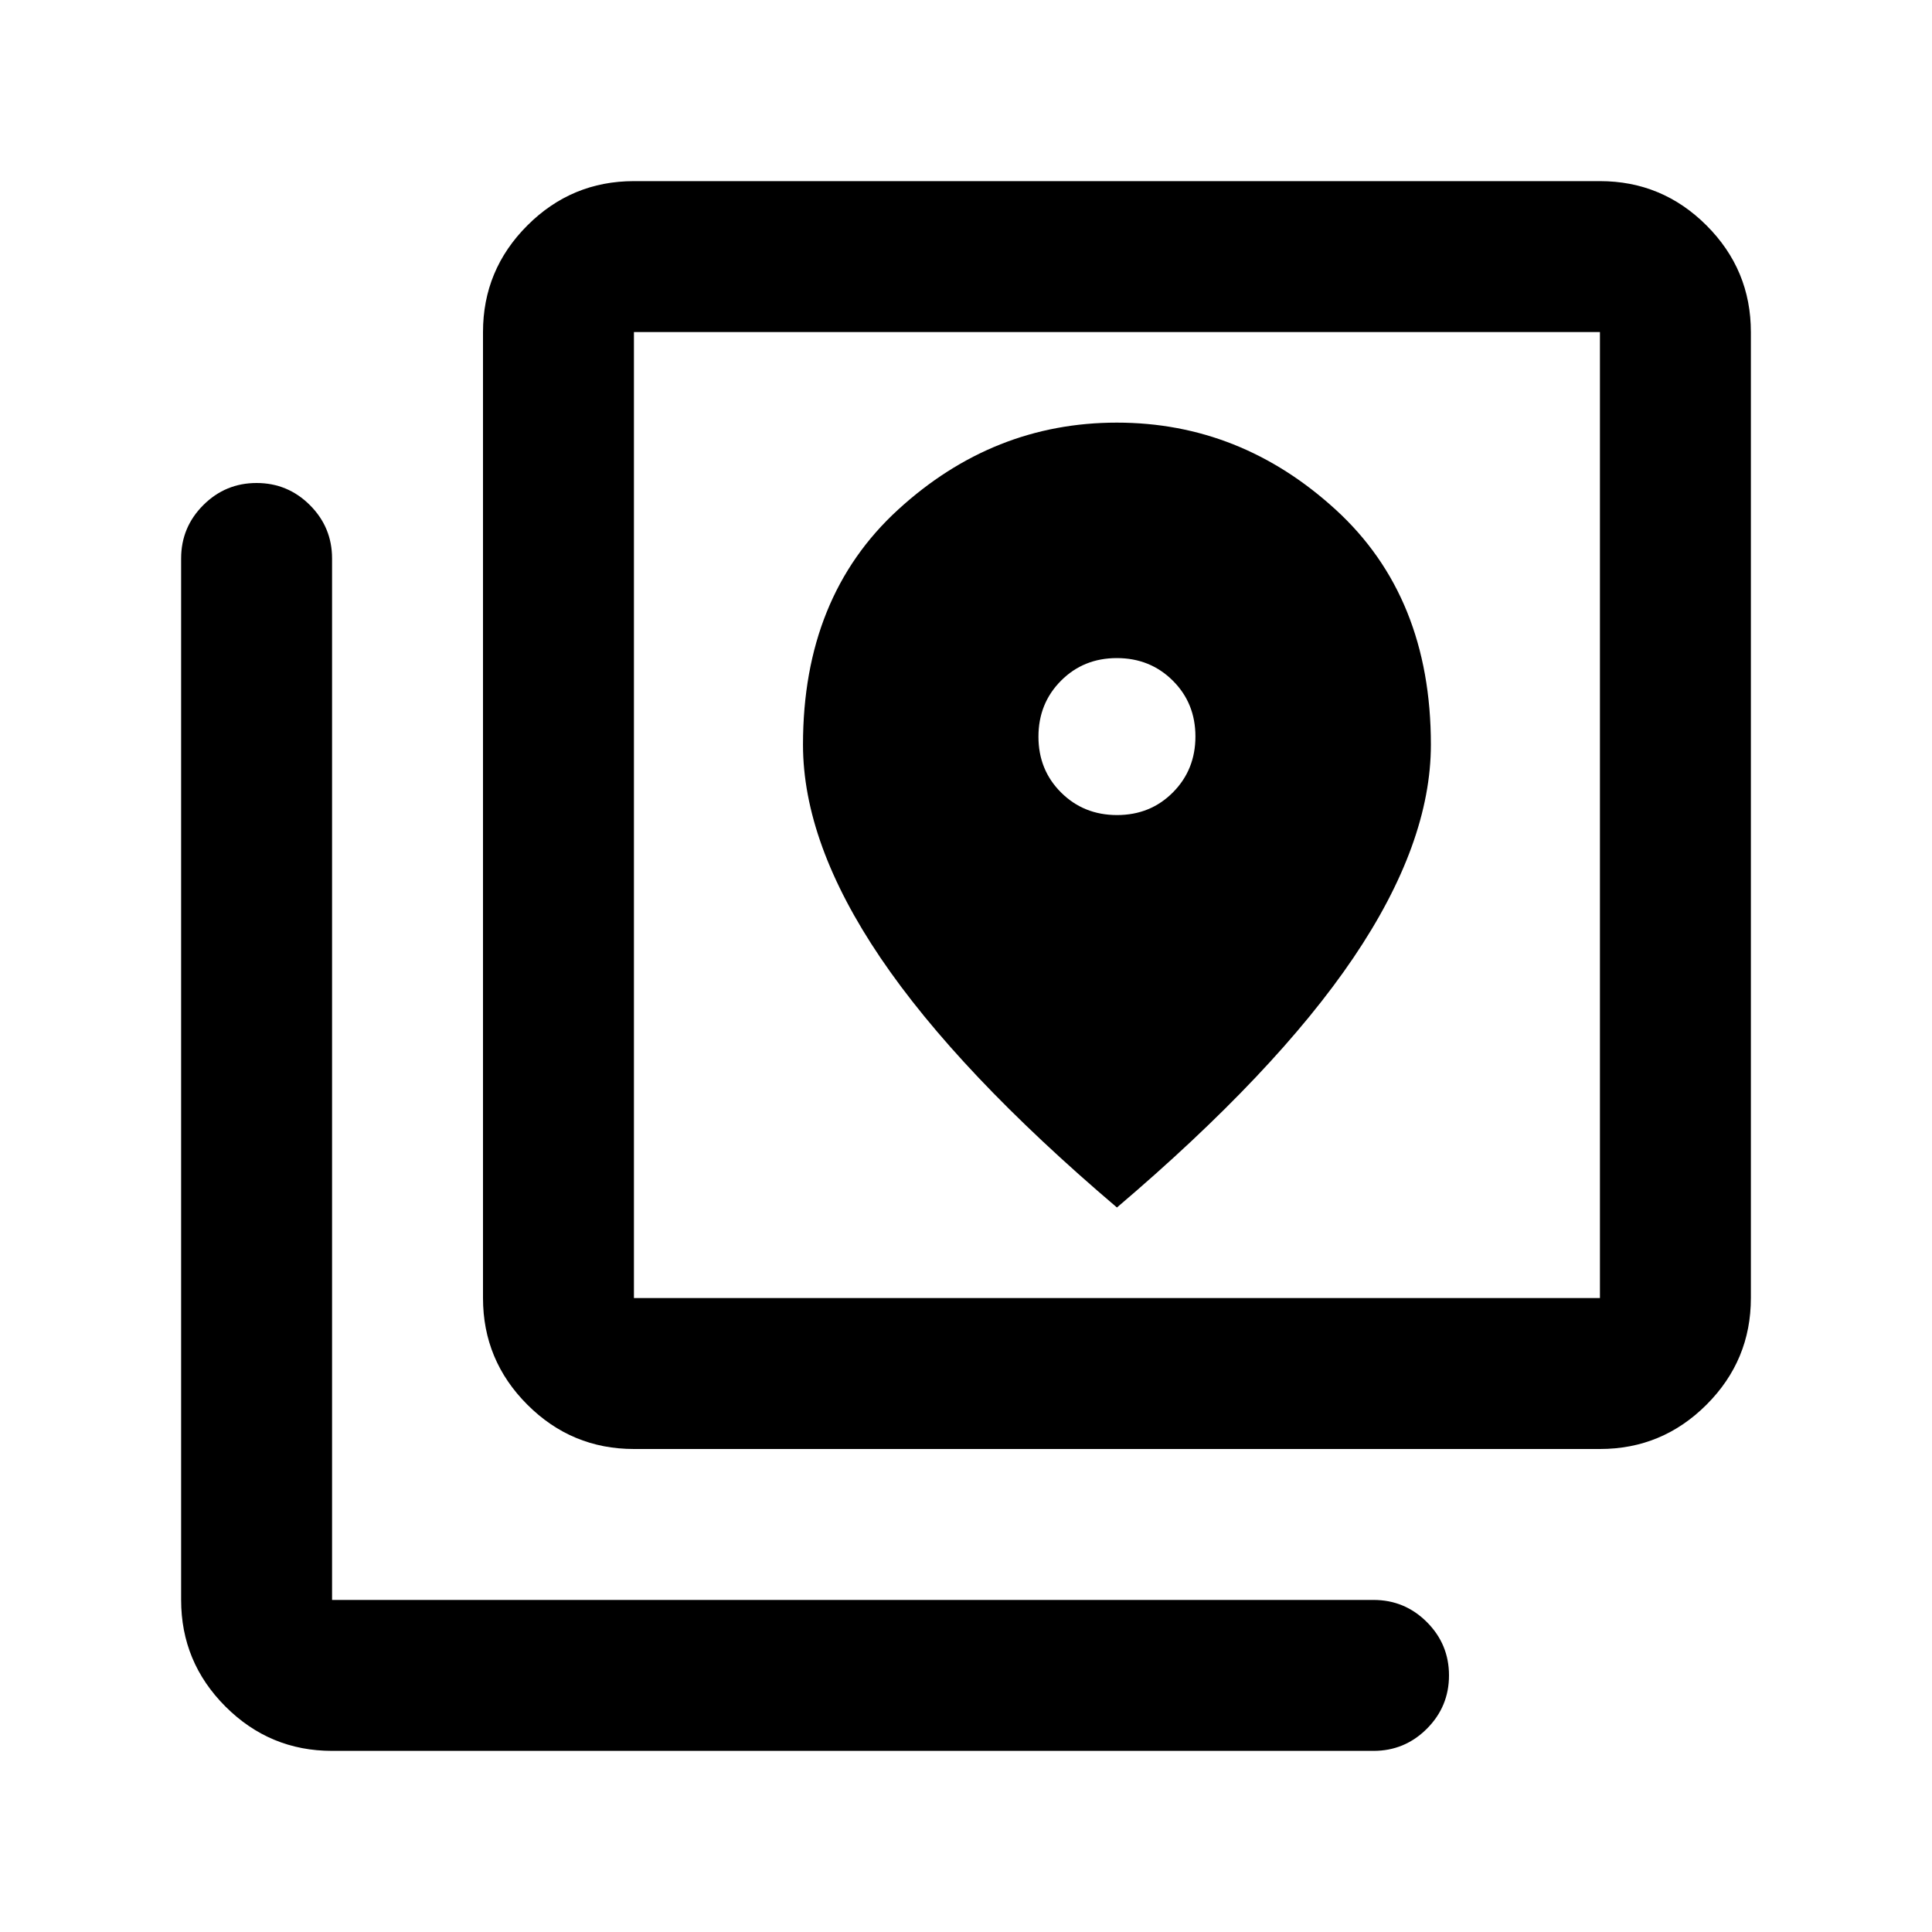 <svg xmlns="http://www.w3.org/2000/svg" height="24" viewBox="0 -960 960 960" width="24"><path d="M315-240q-30.94 0-52.97-22.03Q240-284.06 240-315v-480q0-30.94 22.03-52.97Q284.06-870 315-870h480q30.94 0 52.97 22.03Q870-825.94 870-795v480q0 30.94-22.03 52.97Q825.94-240 795-240H315Zm0-75h480v-480H315v480ZM165-90q-30.94 0-52.97-22.03Q90-134.06 90-165v-517.5q0-15.5 11-26.5t26.5-11q15.5 0 26.5 11t11 26.5V-165h517.5q15.5 0 26.5 11t11 26.5q0 15.5-11 26.5t-26.5 11H165Zm150-705v480-480Zm240.05 240q-16.55 0-27.8-11.2Q516-577.39 516-593.95q0-16.55 11.2-27.8Q538.39-633 554.95-633q16.55 0 27.8 11.2Q594-610.61 594-594.05q0 16.55-11.2 27.8Q571.61-555 555.05-555ZM555-360q78.97-67.15 117.49-124.07Q711-541 711-590q0-73.5-47.3-116.75Q616.39-750 554.95-750q-61.45 0-108.7 43.25T399-590q0 49 38.51 105.93Q476.02-427.15 555-360Z"/></svg>
